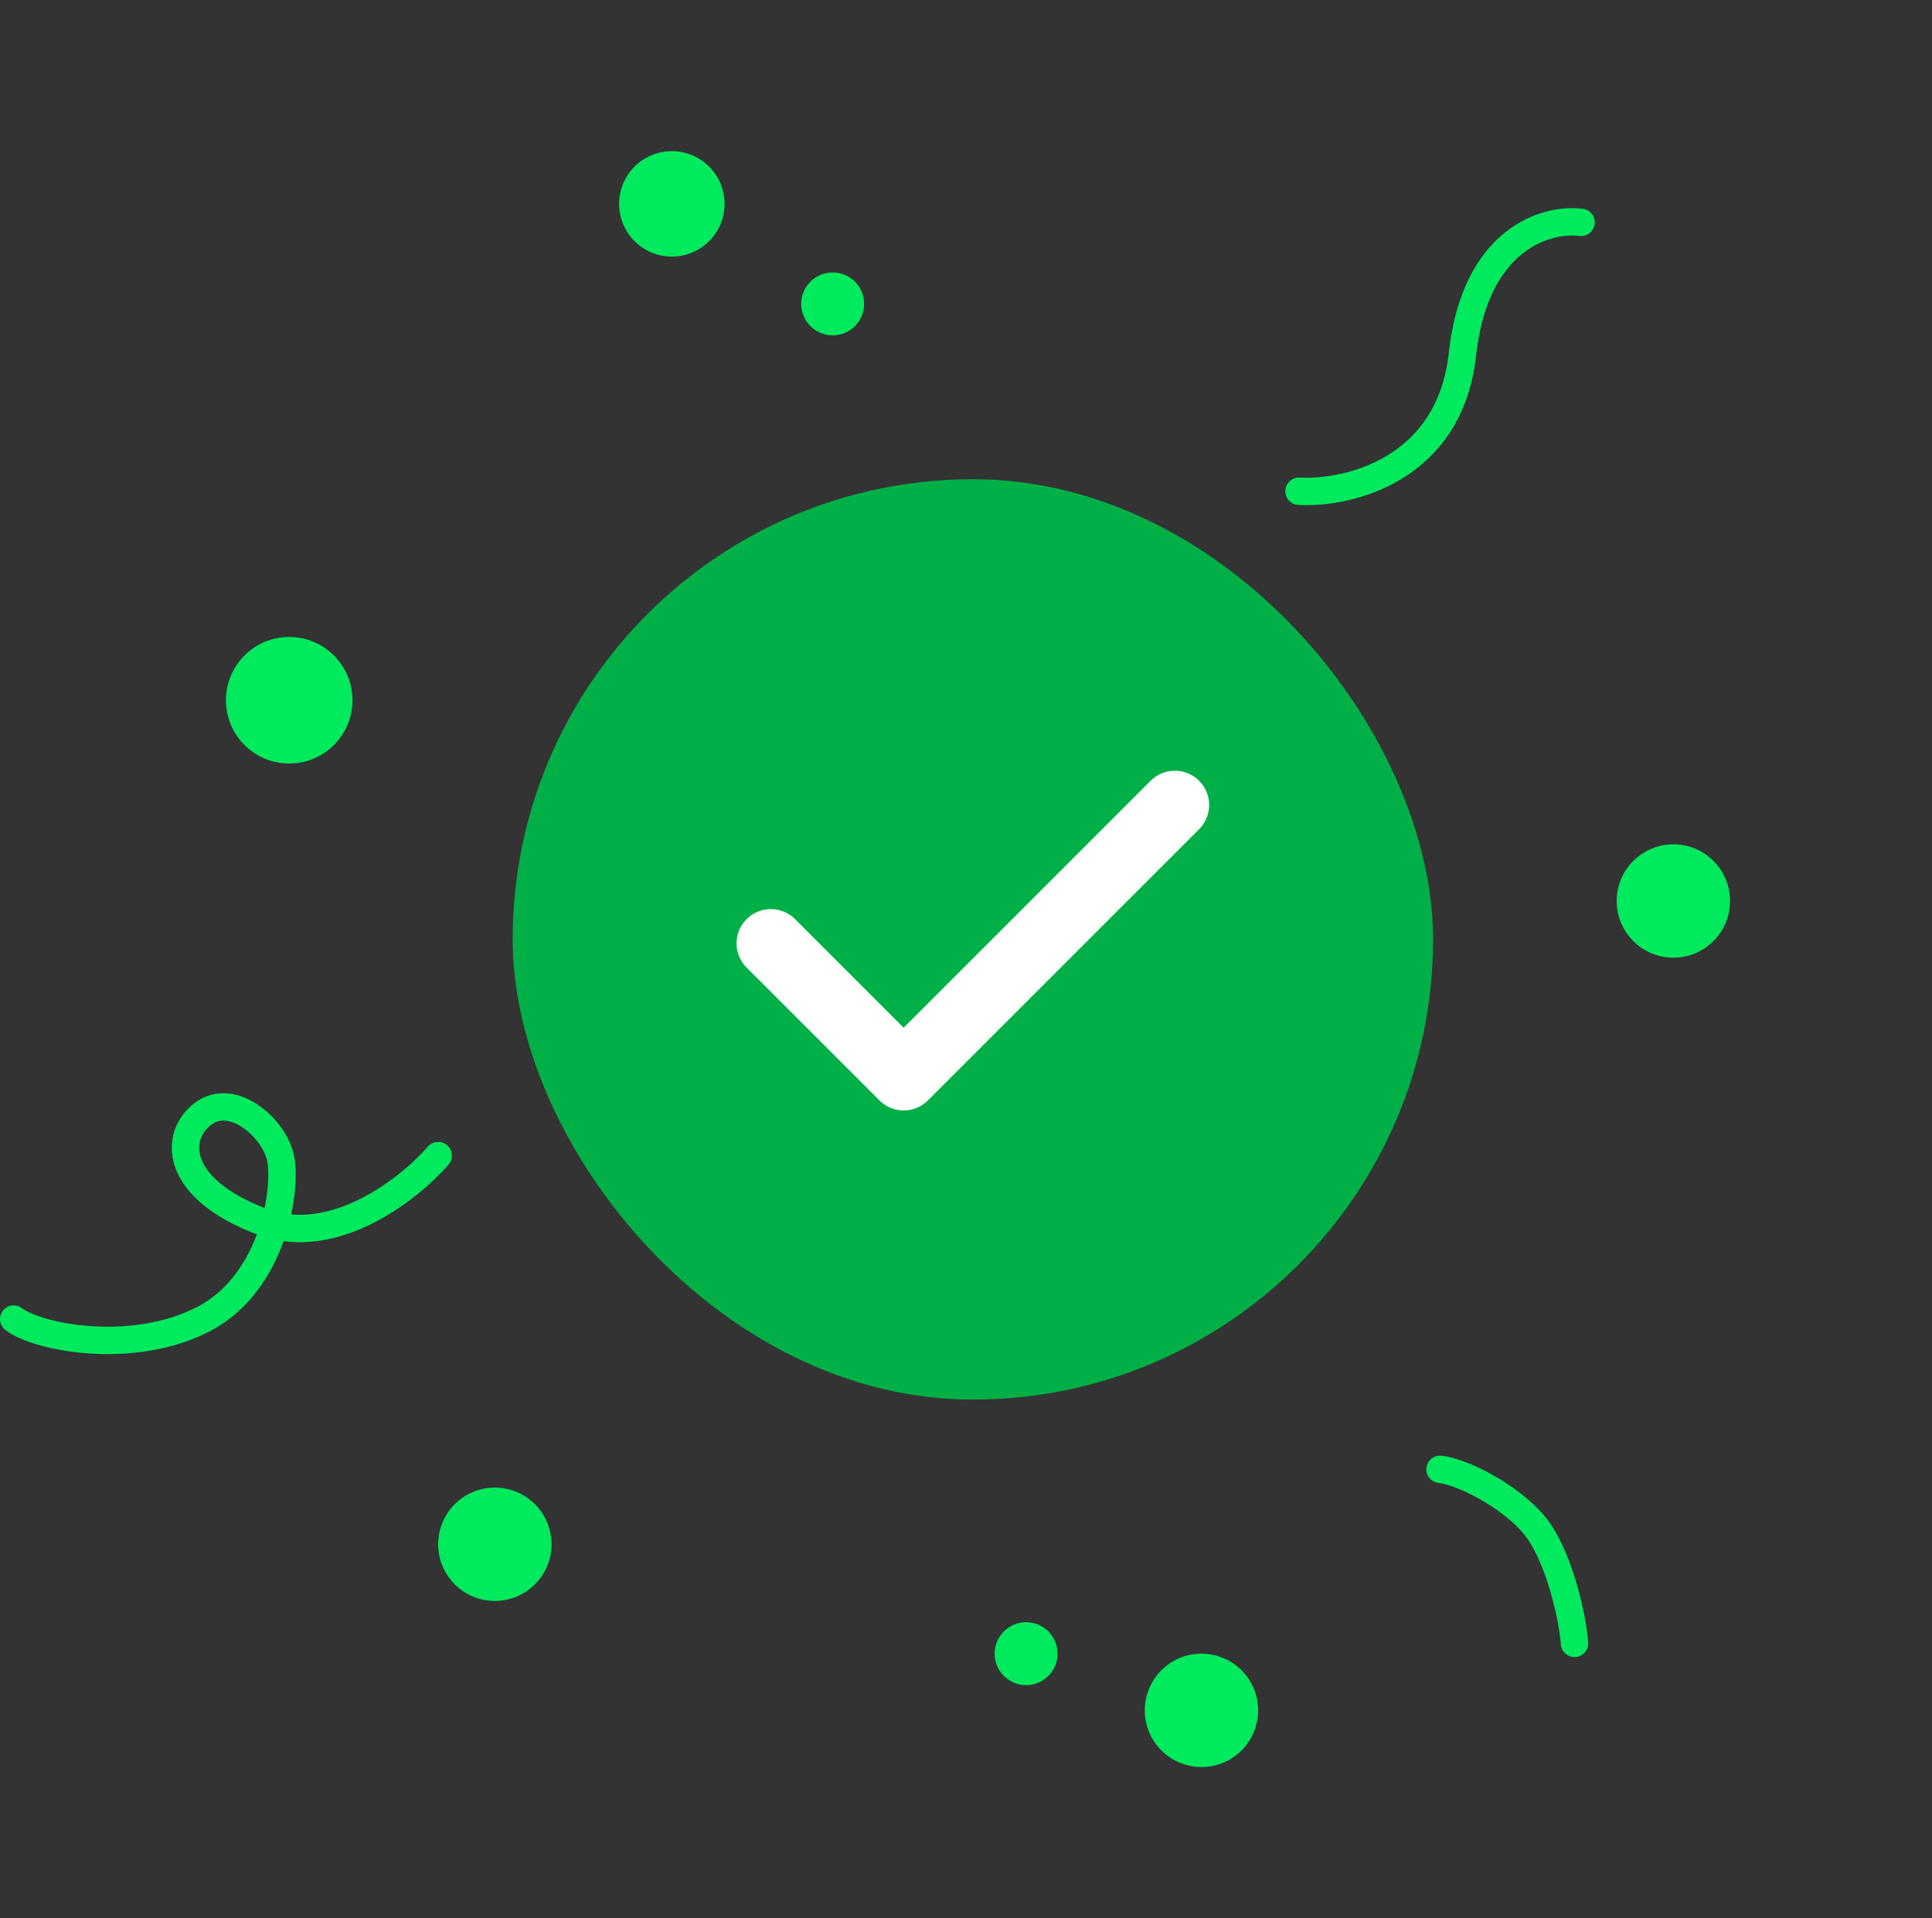 <svg width="141" height="140" viewBox="0 0 141 140" fill="none" xmlns="http://www.w3.org/2000/svg">
<rect x="0" y="0" width="141" height="140" fill="#333333" stroke="none"/>
<rect x="37.415" y="34.977" width="67.171" height="67.171" rx="33.585" fill="#00B047"/>
<path d="M56.256 68.85L65.951 78.545L85.744 58.752" stroke="white" stroke-width="5" stroke-linecap="round" stroke-linejoin="round"/>
<path d="M105.097 107.24C106.927 107.441 110.828 109.53 112.368 111.839C113.907 114.148 114.782 118.144 114.91 119.94" stroke="#00EA5E" stroke-width="2" stroke-linecap="round" stroke-linejoin="round"/>
<path d="M31.979 84.343C29.862 86.781 24.321 91.155 19.087 89.153C12.545 86.652 12.737 82.804 14.854 81.265C16.971 79.725 19.857 82.227 20.434 84.343C21.011 86.46 20.049 93.579 14.854 96.273C9.659 98.967 2.732 97.62 1 96.273" stroke="#00EA5E" stroke-width="2" stroke-linecap="round" stroke-linejoin="round"/>
<path d="M115.391 16.228C112.89 15.908 107.656 17.383 106.732 25.849C105.809 34.315 98.394 36.047 94.803 35.855" stroke="#00EA5E" stroke-width="2" stroke-linecap="round" stroke-linejoin="round"/>
<circle cx="21.107" cy="51.108" r="4.618" fill="#00EA5E"/>
<circle cx="49.032" cy="14.88" r="3.848" fill="#00EA5E"/>
<path d="M63.066 22.18C63.066 23.448 62.038 24.476 60.77 24.476C59.502 24.476 58.474 23.448 58.474 22.18C58.474 20.912 59.502 19.884 60.77 19.884C62.038 19.884 63.066 20.912 63.066 22.18Z" fill="#00EA5E"/>
<circle cx="122.125" cy="65.759" r="4.137" fill="#00EA5E"/>
<circle cx="36.115" cy="112.708" r="4.137" fill="#00EA5E"/>
<circle cx="87.684" cy="124.83" r="4.137" fill="#00EA5E"/>
<circle cx="74.887" cy="120.694" r="2.296" fill="#00EA5E"/>
</svg>
